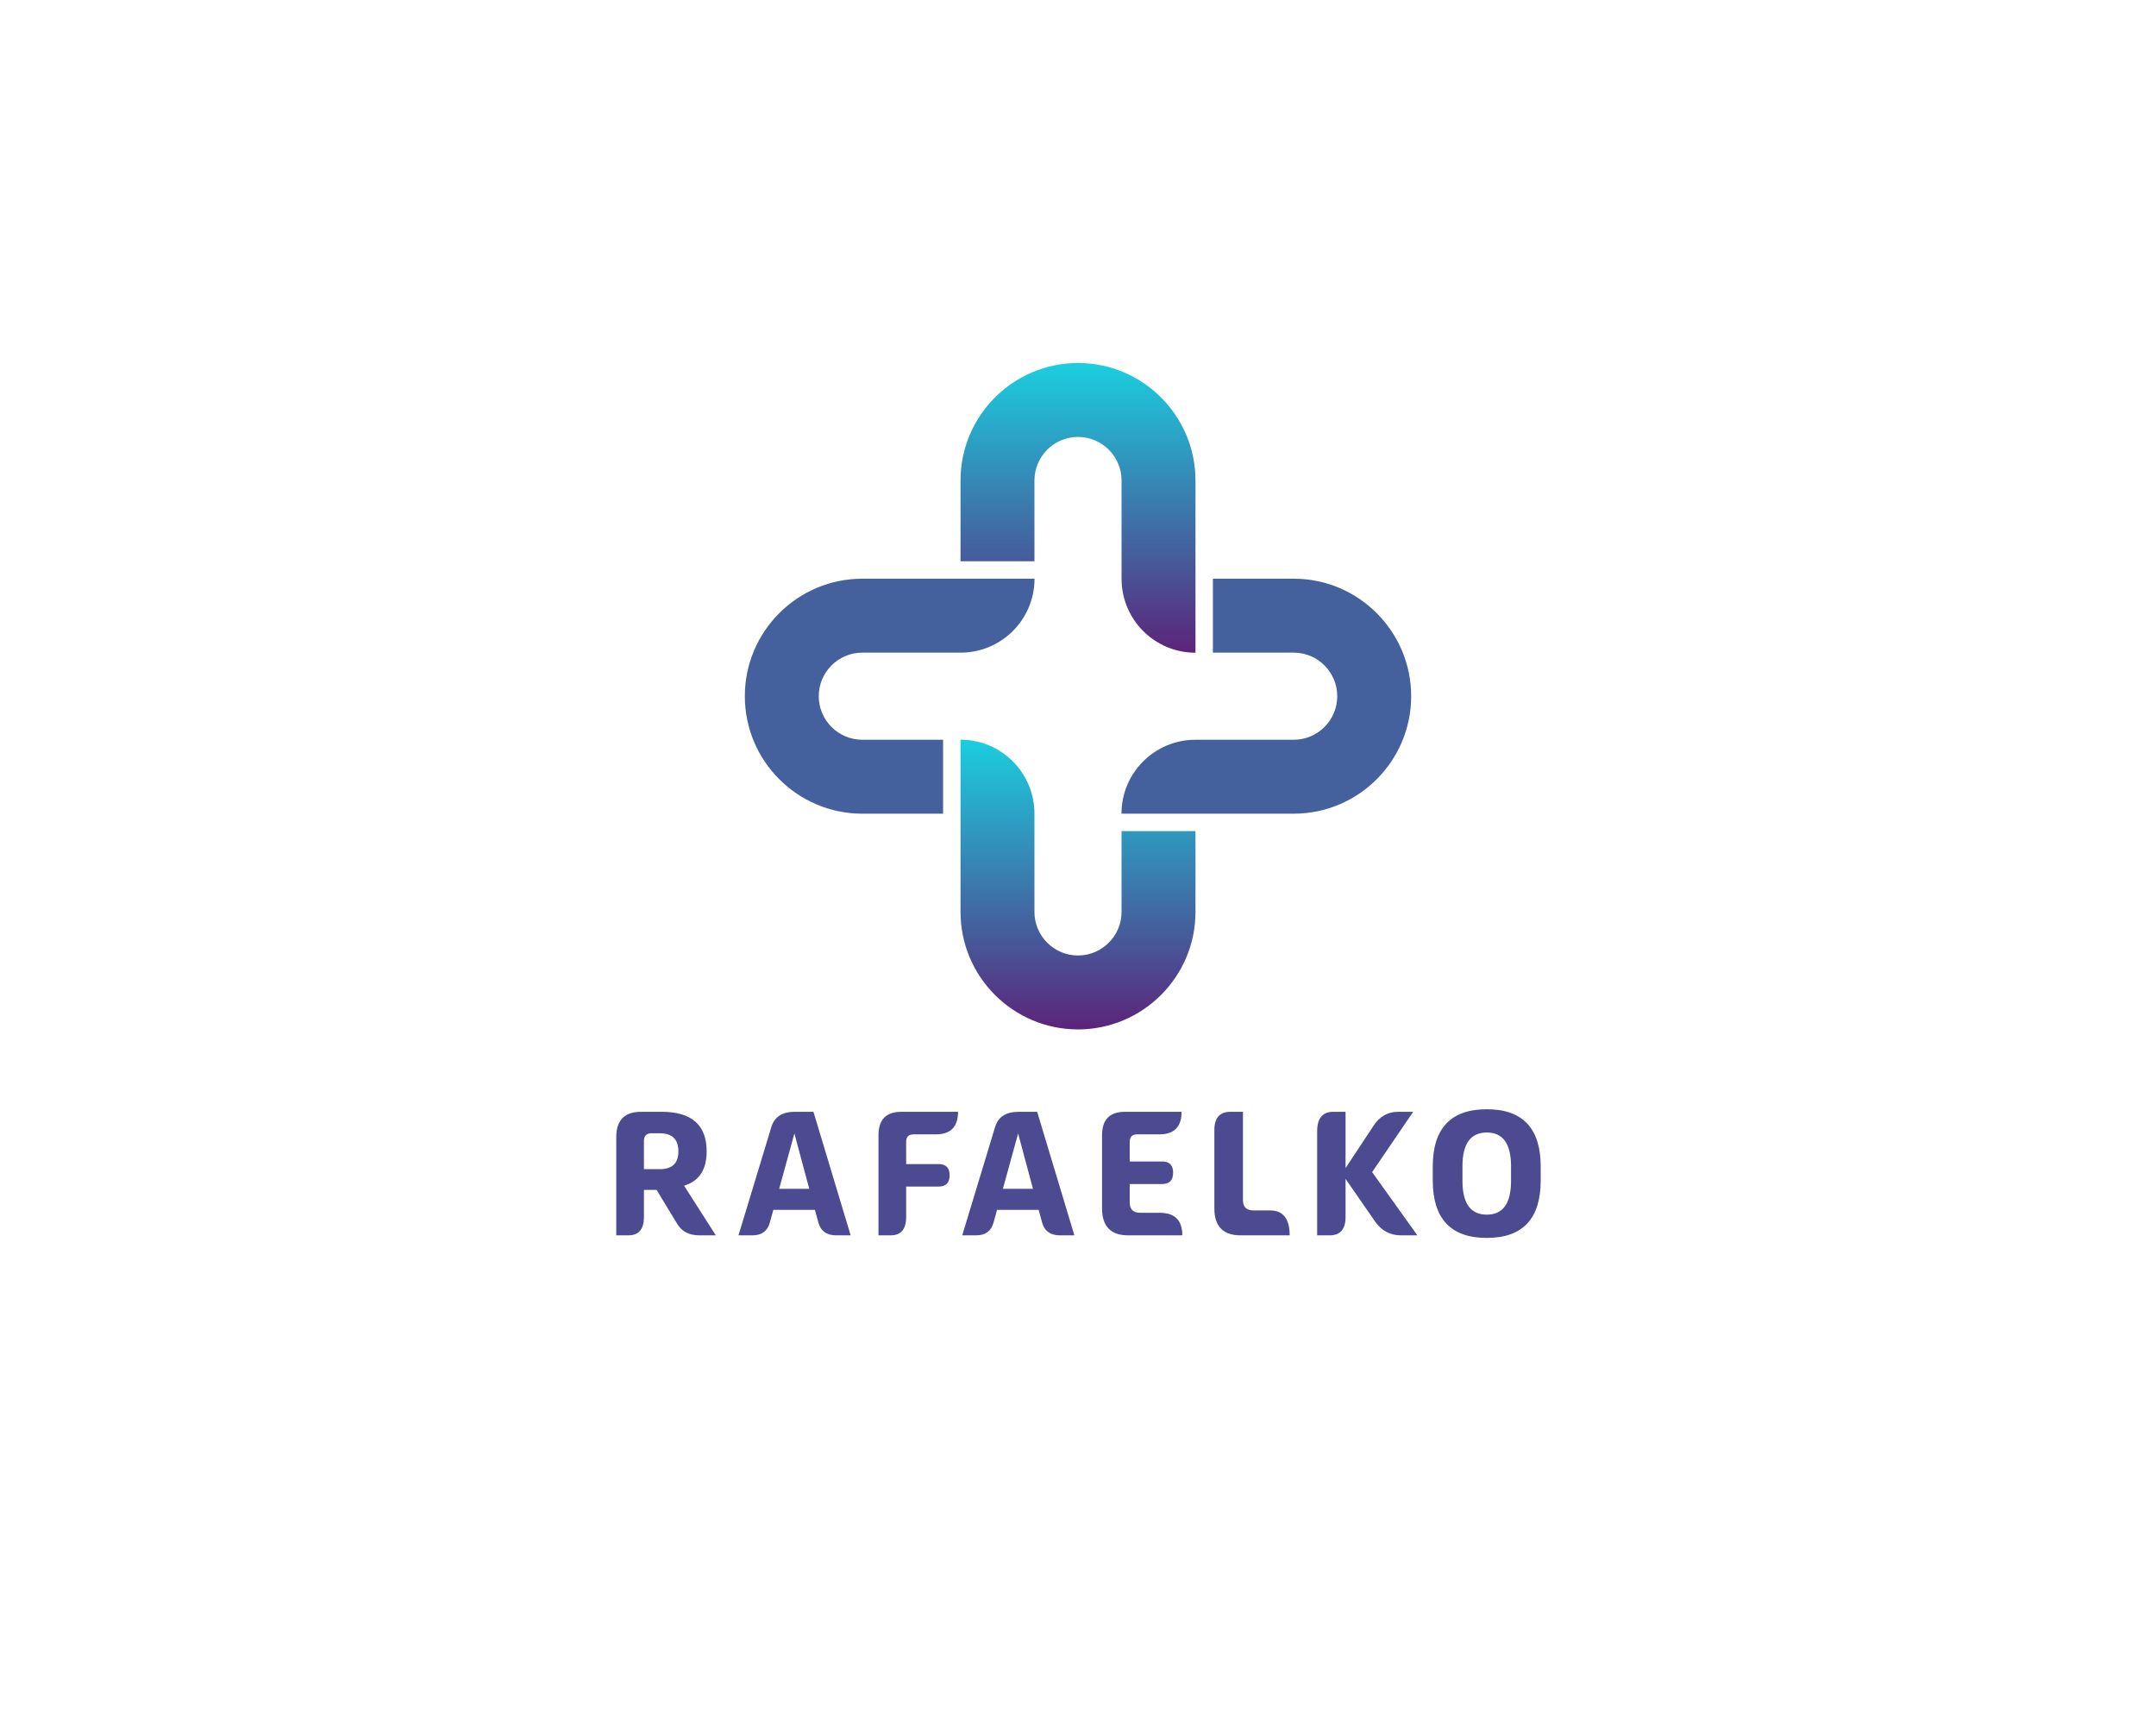 <?xml version="1.0" encoding="UTF-8" standalone="no" ?>
<!DOCTYPE svg PUBLIC "-//W3C//DTD SVG 1.1//EN" "http://www.w3.org/Graphics/SVG/1.1/DTD/svg11.dtd">
<svg xmlns="http://www.w3.org/2000/svg" xmlns:xlink="http://www.w3.org/1999/xlink" version="1.1" width="1280" height="1024" viewBox="0 0 1280 1024" xml:space="preserve">
<desc>Created with Fabric.js 5.3.0</desc>
<defs>
</defs>
<g transform="matrix(1 0 0 1 640 512)" id="background-logo"  >
<rect style="stroke: none; stroke-width: 0; stroke-dasharray: none; stroke-linecap: butt; stroke-dashoffset: 0; stroke-linejoin: miter; stroke-miterlimit: 4; fill: rgb(255,255,255); fill-opacity: 0; fill-rule: nonzero; opacity: 1;"  paint-order="stroke"  x="-640" y="-512" rx="0" ry="0" width="1280" height="1024" />
</g>
<g transform="matrix(1.921 0 0 1.921 640 413.284)" id="logo-logo"  >
<g style=""  paint-order="stroke"   >
		<g transform="matrix(0.149 0 0 -0.149 0 -58.202)"  >
<linearGradient id="SVGID_2_245713" gradientUnits="userSpaceOnUse" gradientTransform="matrix(1 0 0 1 1381.31 9419.72)"  x1="0" y1="0" x2="0" y2="601">
<stop offset="0%" style="stop-color:rgb(91,36,122);stop-opacity: 1"/>
<stop offset="100%" style="stop-color:rgb(27,206,223);stop-opacity: 1"/>
</linearGradient>
<path style="stroke: none; stroke-width: 1; stroke-dasharray: none; stroke-linecap: butt; stroke-dashoffset: 0; stroke-linejoin: miter; stroke-miterlimit: 4; fill: url(#SVGID_2_245713); fill-rule: nonzero; opacity: 1;"  paint-order="stroke"  transform=" translate(-1625, -9720.16)" d="M 1534.66 9776.93 C 1534.66 9826.75 1575.19 9867.27 1625 9867.27 C 1674.81 9867.27 1715.34 9826.75 1715.34 9776.93 L 1715.34 9588.89 L 1715.34 9573.07 L 1715.34 9573.07 C 1715.34 9488.38 1784 9419.72 1868.69 9419.72 L 1868.69 9419.72 L 1868.69 9573.07 L 1868.69 9776.93 C 1868.69 9911.3 1759.37 10020.6 1625 10020.6 C 1490.63 10020.6 1381.31 9911.3 1381.31 9776.93 L 1381.31 9609.38 L 1534.66 9609.38 L 1534.66 9776.93" stroke-linecap="round" />
</g>
		<g transform="matrix(0.149 0 0 -0.149 58.203 -0.002)"  >
<path style="stroke: none; stroke-width: 1; stroke-dasharray: none; stroke-linecap: butt; stroke-dashoffset: 0; stroke-linejoin: miter; stroke-miterlimit: 4; fill: rgb(68,97,158); fill-rule: nonzero; opacity: 1;"  paint-order="stroke"  transform=" translate(-2015.785, -9329.385)" d="M 2072.55 9419.72 C 2122.36 9419.72 2162.89 9379.2 2162.89 9329.38 C 2162.89 9279.57 2122.36 9239.04 2072.55 9239.04 L 1884.51 9239.04 L 1868.69 9239.04 L 1868.69 9239.04 C 1784 9239.04 1715.34 9170.39 1715.34 9085.7 L 1715.34 9085.7 L 1868.69 9085.7 L 2072.55 9085.7 C 2206.92 9085.7 2316.23 9195.02 2316.23 9329.38 C 2316.23 9463.75 2206.92 9573.07 2072.55 9573.07 L 1905 9573.07 L 1905 9419.72 L 2072.55 9419.72" stroke-linecap="round" />
</g>
		<g transform="matrix(0.149 0 0 -0.149 0 58.202)"  >
<linearGradient id="SVGID_2_245714" gradientUnits="userSpaceOnUse" gradientTransform="matrix(1 0 0 1 1381.31 8638.15)"  x1="0" y1="0" x2="0" y2="601">
<stop offset="0%" style="stop-color:rgb(91,36,122);stop-opacity: 1"/>
<stop offset="100%" style="stop-color:rgb(27,206,223);stop-opacity: 1"/>
</linearGradient>
<path style="stroke: none; stroke-width: 1; stroke-dasharray: none; stroke-linecap: butt; stroke-dashoffset: 0; stroke-linejoin: miter; stroke-miterlimit: 4; fill: url(#SVGID_2_245714); fill-rule: nonzero; opacity: 1;"  paint-order="stroke"  transform=" translate(-1625, -8938.595)" d="M 1715.34 8881.84 C 1715.34 8832.02 1674.81 8791.49 1625 8791.49 C 1575.19 8791.49 1534.66 8832.02 1534.66 8881.84 L 1534.66 9069.88 L 1534.66 9085.7 L 1534.66 9085.7 C 1534.66 9170.39 1466 9239.04 1381.31 9239.04 L 1381.31 9239.04 L 1381.31 9085.7 L 1381.31 8881.84 C 1381.31 8747.46 1490.63 8638.15 1625 8638.15 C 1759.37 8638.15 1868.69 8747.46 1868.69 8881.84 L 1868.69 9049.38 L 1715.34 9049.38 L 1715.34 8881.84" stroke-linecap="round" />
</g>
		<g transform="matrix(0.149 0 0 -0.149 -58.202 -0.002)"  >
<path style="stroke: none; stroke-width: 1; stroke-dasharray: none; stroke-linecap: butt; stroke-dashoffset: 0; stroke-linejoin: miter; stroke-miterlimit: 4; fill: rgb(68,97,158); fill-rule: nonzero; opacity: 1;"  paint-order="stroke"  transform=" translate(-1234.213, -9329.385)" d="M 1177.45 9239.04 C 1127.64 9239.04 1087.11 9279.57 1087.11 9329.38 C 1087.11 9379.2 1127.64 9419.72 1177.45 9419.72 L 1365.49 9419.72 L 1381.31 9419.72 L 1381.31 9419.72 C 1466 9419.72 1534.66 9488.38 1534.66 9573.07 L 1534.66 9573.07 L 1381.31 9573.07 L 1177.45 9573.07 C 1043.09 9573.07 933.766 9463.75 933.766 9329.38 C 933.766 9195.02 1043.09 9085.7 1177.45 9085.7 L 1345 9085.7 L 1345 9239.04 L 1177.45 9239.04" stroke-linecap="round" />
</g>
</g>
</g>
<g transform="matrix(1.921 0 0 1.921 640.289 696.662)" id="text-logo"  >
<g style=""  paint-order="stroke"   >
		<g transform="matrix(1 0 0 1 0 0)" id="text-logo-path-0"  >
<path style="stroke: none; stroke-width: 0.619; stroke-dasharray: none; stroke-linecap: butt; stroke-dashoffset: 0; stroke-linejoin: miter; stroke-miterlimit: 4; fill: rgb(76,74,144); fill-rule: nonzero; opacity: 1;"  paint-order="stroke"  transform=" translate(-146.7, 19.09)" d="M 7.59 0 L 3.85 0 L 3.85 -30.36 Q 3.85 -38.18 11.5 -38.18 L 11.5 -38.18 L 17.9 -38.18 Q 31.78 -38.18 31.78 -25.94 L 31.78 -25.94 Q 31.78 -17.45 24.81 -15.35 L 24.81 -15.35 L 34.61 0 L 29.62 0 Q 24.81 0 22.71 -3.51 L 22.71 -3.51 L 16.31 -14.05 L 12.4 -14.05 L 12.4 -5.66 Q 12.4 0 7.59 0 L 7.59 0 Z M 17.28 -31.55 L 17.28 -31.55 L 14.78 -31.55 Q 12.4 -31.55 12.4 -29.17 L 12.4 -29.17 L 12.4 -20.45 L 17.28 -20.45 Q 23.05 -20.45 23.05 -25.94 L 23.05 -25.94 Q 23.05 -31.55 17.28 -31.55 Z M 45.93 0 L 41.62 0 L 51.76 -33.42 Q 53.18 -38.18 59.01 -38.18 L 59.01 -38.18 L 64.79 -38.18 L 76.29 0 L 71.87 0 Q 67.4 0 66.32 -3.96 L 66.32 -3.96 L 65.24 -7.87 L 52.39 -7.87 L 51.31 -3.96 Q 50.23 0 45.93 0 L 45.93 0 Z M 58.9 -31.49 L 54.2 -14.39 L 63.49 -14.39 L 58.9 -31.49 Z M 88.63 0 L 84.89 0 L 84.89 -30.93 Q 84.89 -38.18 91.97 -38.18 L 91.97 -38.18 L 109.47 -38.18 Q 109.47 -31.21 102.62 -31.21 L 102.62 -31.21 L 95.76 -31.21 Q 93.44 -31.21 93.44 -28.89 L 93.44 -28.89 L 93.44 -22.03 L 103.47 -22.03 Q 106.87 -22.03 106.87 -18.58 L 106.87 -18.58 Q 106.87 -15.07 103.47 -15.07 L 103.47 -15.07 L 93.44 -15.07 L 93.44 -5.66 Q 93.44 0 88.63 0 L 88.63 0 Z M 115.07 0 L 110.77 0 L 120.91 -33.42 Q 122.32 -38.18 128.16 -38.18 L 128.16 -38.18 L 133.93 -38.18 L 145.43 0 L 141.01 0 Q 136.54 0 135.46 -3.96 L 135.46 -3.96 L 134.39 -7.87 L 121.53 -7.87 L 120.45 -3.96 Q 119.38 0 115.07 0 L 115.07 0 Z M 128.04 -31.49 L 123.34 -14.39 L 132.63 -14.39 L 128.04 -31.49 Z M 178.79 0 L 162.08 0 Q 153.98 0 153.98 -8.33 L 153.98 -8.33 L 153.98 -30.93 Q 153.98 -38.18 161.06 -38.18 L 161.06 -38.18 L 178.56 -38.18 Q 178.56 -31.21 171.71 -31.21 L 171.71 -31.21 L 164.85 -31.21 Q 162.53 -31.21 162.53 -28.89 L 162.53 -28.89 L 162.53 -22.83 L 172.55 -22.83 Q 175.95 -22.83 175.95 -19.37 L 175.95 -19.37 Q 175.95 -15.86 172.55 -15.86 L 172.55 -15.86 L 162.53 -15.86 L 162.53 -10.2 Q 162.53 -6.97 165.81 -6.97 L 165.81 -6.97 L 171.82 -6.97 Q 178.79 -6.97 178.79 0 L 178.79 0 Z M 211.97 0 L 196.85 0 Q 188.69 0 188.69 -8.33 L 188.69 -8.33 L 188.69 -32.51 Q 188.69 -38.18 193.67 -38.18 L 193.67 -38.18 L 197.53 -38.18 L 197.53 -10.88 Q 197.53 -7.7 200.81 -7.7 L 200.81 -7.7 L 205.91 -7.7 Q 211.97 -7.7 211.97 0 L 211.97 0 Z M 224.31 0 L 220.46 0 L 220.46 -32.12 Q 220.46 -38.18 225.44 -38.18 L 225.44 -38.18 L 229.24 -38.18 L 229.24 -20.79 L 237.85 -33.81 Q 240.68 -38.18 245.44 -38.18 L 245.44 -38.18 L 250.14 -38.18 L 237.45 -19.54 L 251.44 0 L 246.4 0 Q 241.3 0 238.3 -4.36 L 238.3 -4.36 L 229.24 -17.45 L 229.24 -5.66 Q 229.24 0 224.31 0 L 224.31 0 Z M 272.9 0.79 L 272.9 0.79 Q 256.19 0.79 256.19 -16.99 L 256.19 -16.99 L 256.19 -21.24 Q 256.19 -38.97 272.9 -38.97 L 272.9 -38.97 Q 289.55 -38.97 289.55 -21.24 L 289.55 -21.24 L 289.55 -16.99 Q 289.55 0.79 272.9 0.79 Z M 272.9 -6.4 L 272.9 -6.4 Q 280.38 -6.4 280.38 -16.82 L 280.38 -16.82 L 280.38 -21.35 Q 280.38 -31.78 272.9 -31.78 L 272.9 -31.78 Q 265.37 -31.78 265.37 -21.35 L 265.37 -21.35 L 265.37 -16.82 Q 265.37 -6.4 272.9 -6.4 Z" stroke-linecap="round" />
</g>
</g>
</g>
</svg>
